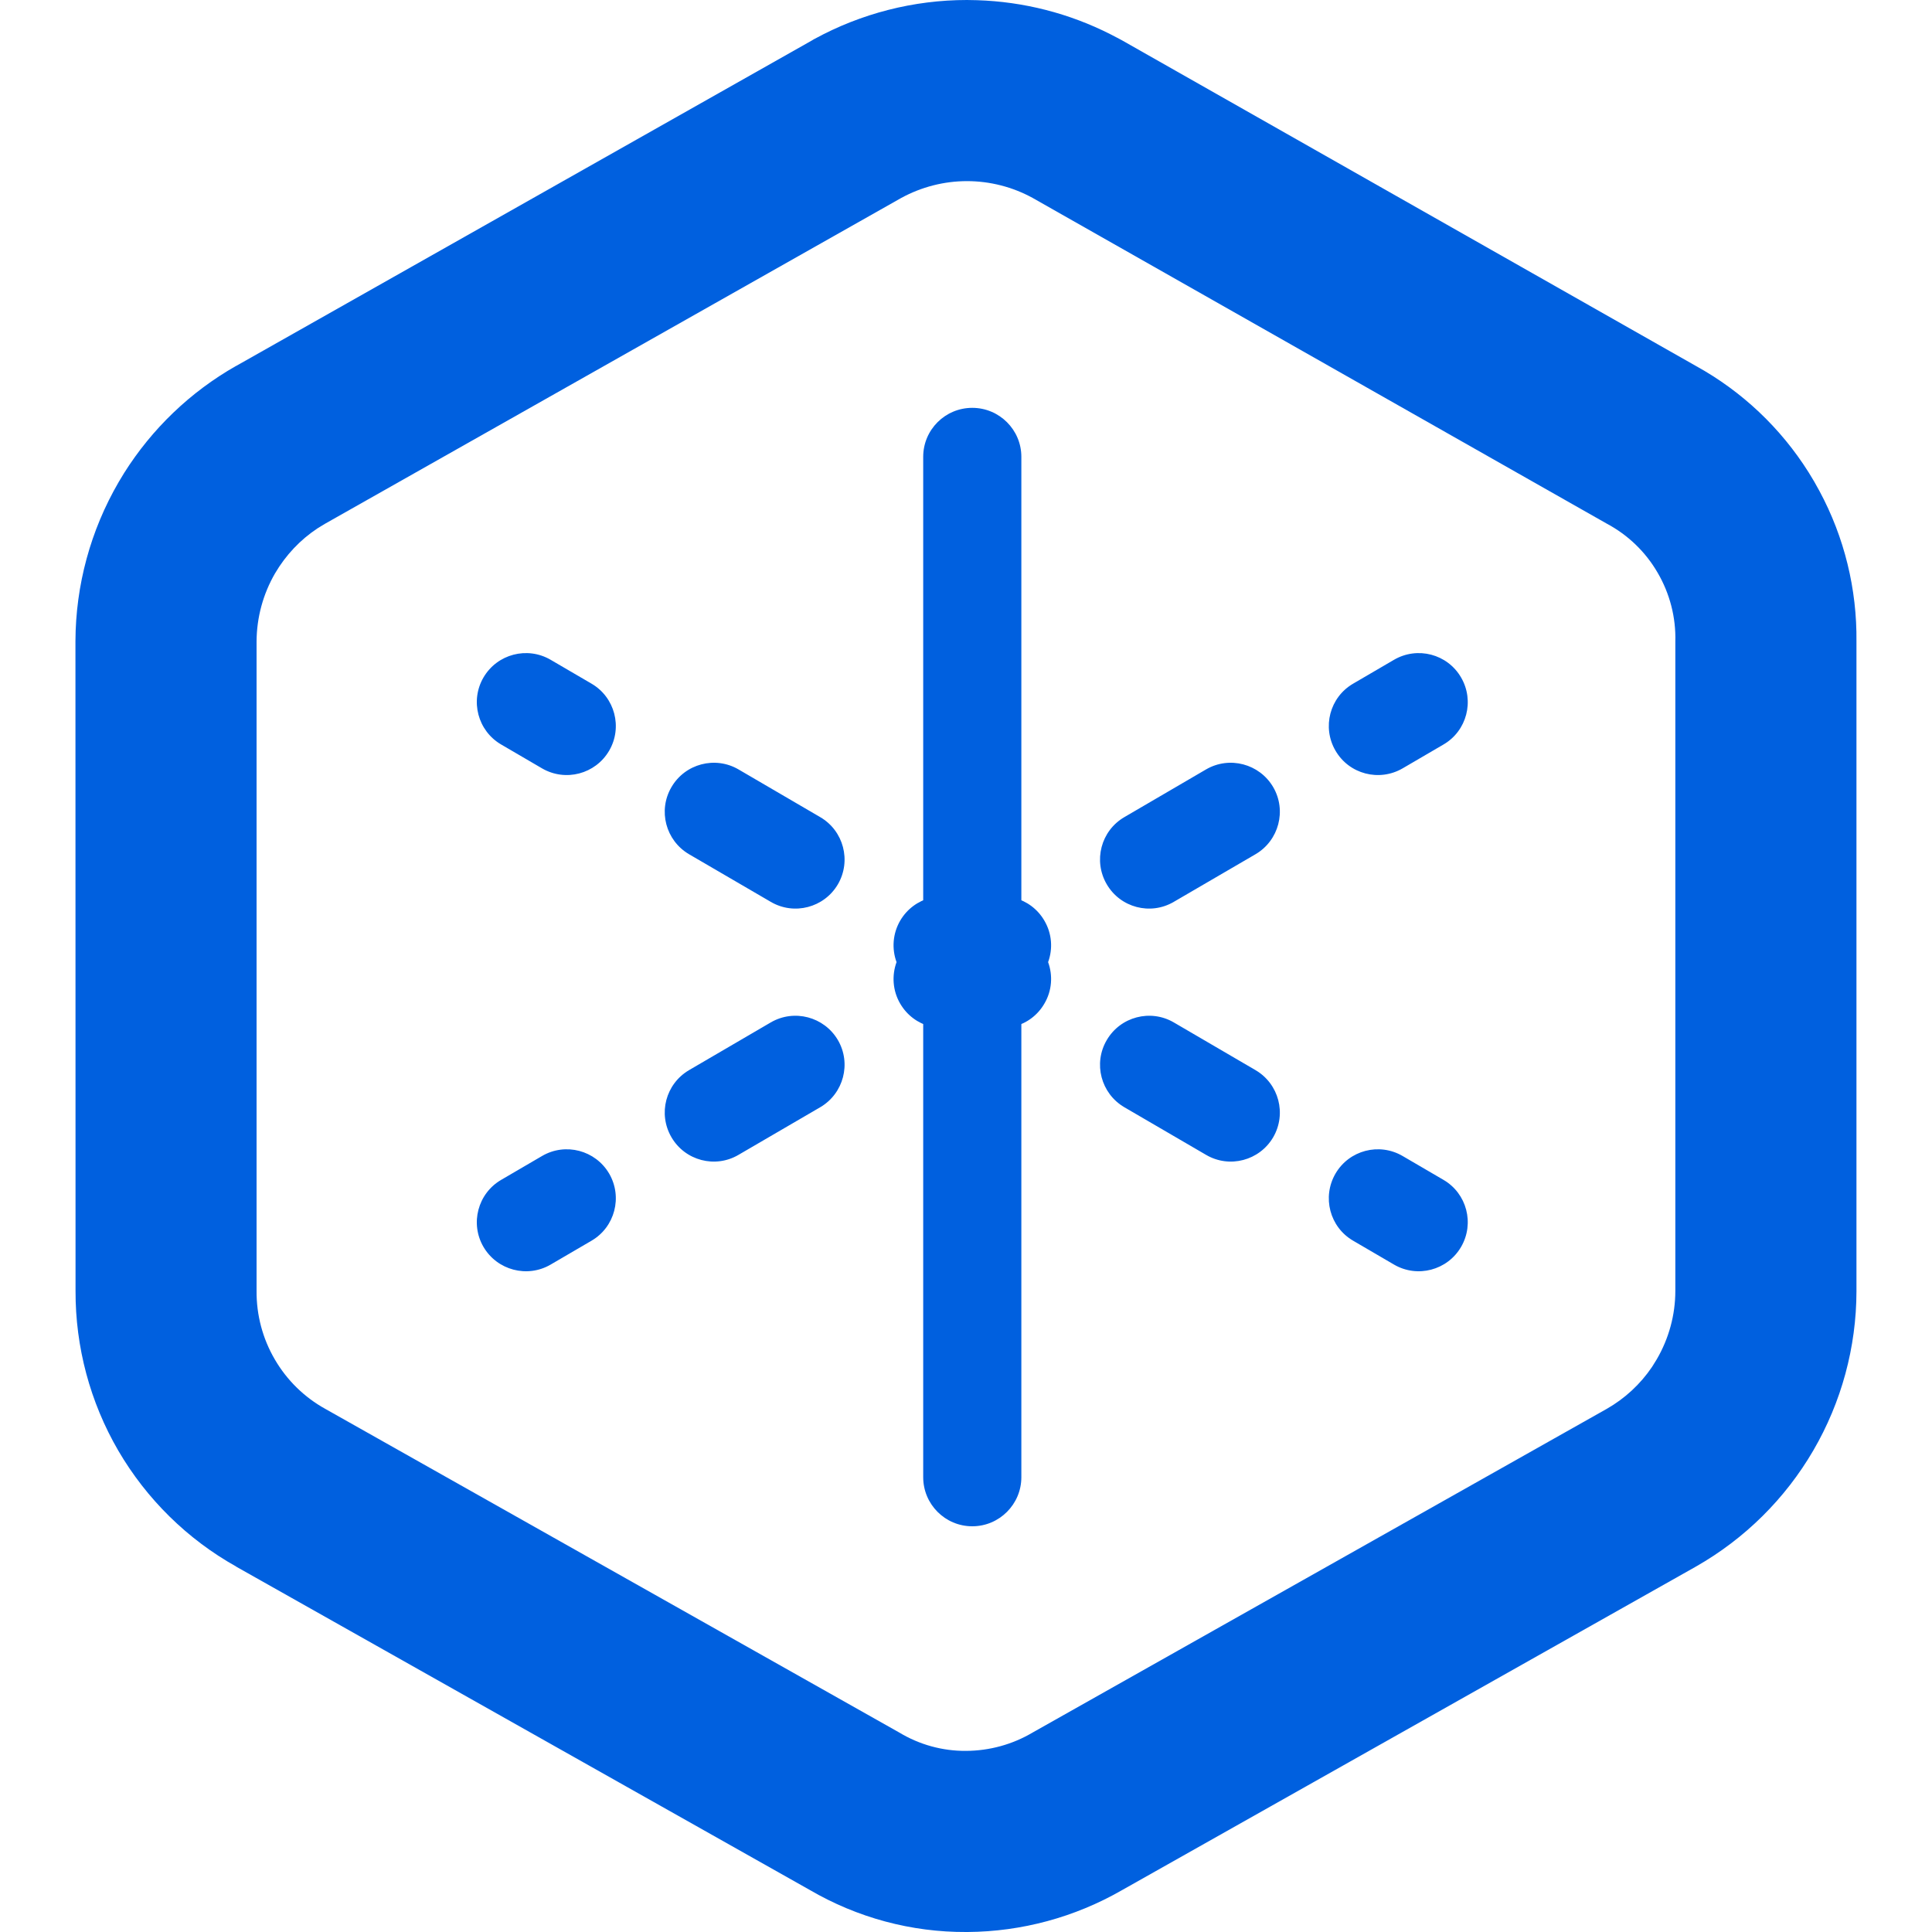 <svg width="20" height="20" fill="none" xmlns="http://www.w3.org/2000/svg"><path d="M10.114 0.002C10.596 0.017 11.069 0.138 11.498 0.356L11.59 0.404L11.603 0.411L11.616 0.418L17.557 3.789C18.034 4.052 18.434 4.431 18.723 4.89L18.781 4.986L18.835 5.083C19.093 5.562 19.224 6.099 19.218 6.642L19.218 13.368C19.217 13.946 19.063 14.514 18.772 15.014C18.481 15.514 18.062 15.929 17.558 16.216L17.555 16.217L17.553 16.219L11.611 19.569C11.126 19.847 10.577 19.996 10.017 20L10.017 20C10.014 20 10.011 20 10.008 20C10.007 20 10.006 20 10.005 20L10.004 20C9.434 20.003 8.875 19.852 8.383 19.565L2.447 16.219L2.447 16.218C1.939 15.934 1.517 15.518 1.224 15.016C0.932 14.514 0.78 13.943 0.782 13.363L0.781 6.637C0.783 6.059 0.937 5.491 1.228 4.991L1.284 4.898C1.572 4.44 1.969 4.058 2.442 3.789L2.445 3.788L8.408 0.417L8.419 0.41L8.43 0.404C8.915 0.139 9.458 0 10.01 0L10.114 0.002ZM2.656 13.363C2.654 13.613 2.719 13.858 2.845 14.073C2.97 14.288 3.151 14.465 3.368 14.585L9.309 17.935C9.518 18.061 9.757 18.127 10 18.125C10.242 18.124 10.481 18.059 10.69 17.935L16.632 14.585C16.82 14.478 16.981 14.329 17.102 14.15L17.151 14.071C17.276 13.856 17.343 13.612 17.343 13.363V6.642C17.35 6.392 17.286 6.145 17.16 5.929C17.035 5.713 16.852 5.537 16.632 5.42L10.69 2.049C10.482 1.935 10.248 1.875 10.01 1.875C9.773 1.875 9.539 1.935 9.33 2.049L3.368 5.42L3.289 5.468C3.108 5.587 2.958 5.747 2.848 5.934C2.723 6.149 2.657 6.393 2.656 6.642V13.363Z" fill="#0060DF"/><path fill-rule="evenodd" clip-rule="evenodd" d="M5.005 7.013C5.147 6.77 5.458 6.689 5.7 6.83L6.123 7.077C6.365 7.218 6.447 7.529 6.306 7.771C6.164 8.014 5.853 8.095 5.611 7.954L5.188 7.707C4.946 7.566 4.864 7.255 5.005 7.013ZM6.951 8.148C7.092 7.906 7.403 7.824 7.645 7.965L8.491 8.459C8.733 8.6 8.815 8.911 8.674 9.154C8.532 9.396 8.221 9.478 7.979 9.336L7.133 8.843C6.891 8.701 6.809 8.39 6.951 8.148ZM9.319 9.53C9.461 9.288 9.771 9.206 10.014 9.348L10.084 9.389C10.29 9.349 10.508 9.44 10.619 9.632C10.68 9.735 10.699 9.851 10.683 9.96C10.699 10.07 10.68 10.186 10.619 10.289C10.508 10.48 10.29 10.572 10.084 10.532L10.014 10.573C9.771 10.714 9.461 10.633 9.319 10.39C9.24 10.255 9.231 10.097 9.281 9.96C9.231 9.823 9.24 9.666 9.319 9.53ZM8.674 10.767C8.815 11.009 8.733 11.32 8.491 11.462L7.645 11.955C7.403 12.097 7.092 12.015 6.951 11.773C6.809 11.53 6.891 11.22 7.133 11.078L7.979 10.584C8.221 10.443 8.532 10.525 8.674 10.767ZM6.306 12.149C6.447 12.392 6.365 12.703 6.123 12.844L5.7 13.091C5.458 13.232 5.147 13.15 5.005 12.908C4.864 12.666 4.946 12.355 5.188 12.214L5.611 11.967C5.853 11.825 6.164 11.907 6.306 12.149Z" fill="#0060DF"/><path fill-rule="evenodd" clip-rule="evenodd" d="M15.125 7.013C15.266 7.255 15.185 7.566 14.943 7.707L14.52 7.954C14.277 8.095 13.966 8.014 13.825 7.771C13.684 7.529 13.765 7.218 14.008 7.077L14.431 6.83C14.673 6.689 14.984 6.77 15.125 7.013ZM13.18 8.148C13.321 8.39 13.239 8.701 12.997 8.843L12.151 9.336C11.909 9.478 11.598 9.396 11.457 9.154C11.315 8.911 11.397 8.6 11.639 8.459L12.485 7.965C12.727 7.824 13.038 7.906 13.18 8.148ZM9.447 9.96C9.431 10.07 9.451 10.186 9.511 10.289C9.623 10.48 9.84 10.572 10.046 10.532L10.117 10.573C10.359 10.714 10.67 10.633 10.811 10.39C10.891 10.255 10.9 10.097 10.85 9.96C10.9 9.823 10.891 9.666 10.811 9.53C10.67 9.288 10.359 9.206 10.117 9.348L10.046 9.389C9.84 9.349 9.623 9.44 9.511 9.632C9.451 9.735 9.431 9.851 9.447 9.96ZM11.457 10.767C11.598 10.525 11.909 10.443 12.151 10.584L12.997 11.078C13.239 11.22 13.321 11.53 13.18 11.773C13.038 12.015 12.727 12.097 12.485 11.955L11.639 11.462C11.397 11.32 11.315 11.009 11.457 10.767ZM13.825 12.149C13.966 11.907 14.277 11.825 14.52 11.967L14.943 12.214C15.185 12.355 15.266 12.666 15.125 12.908C14.984 13.15 14.673 13.232 14.431 13.091L14.008 12.844C13.765 12.703 13.684 12.392 13.825 12.149Z" fill="#0060DF"/><path fill-rule="evenodd" clip-rule="evenodd" d="M10.065 4.222C10.345 4.222 10.573 4.449 10.573 4.729L10.573 15.292C10.573 15.572 10.345 15.8 10.065 15.8C9.784 15.8 9.557 15.572 9.557 15.292V4.729C9.557 4.449 9.784 4.222 10.065 4.222Z" fill="#0060DF"/></svg>
